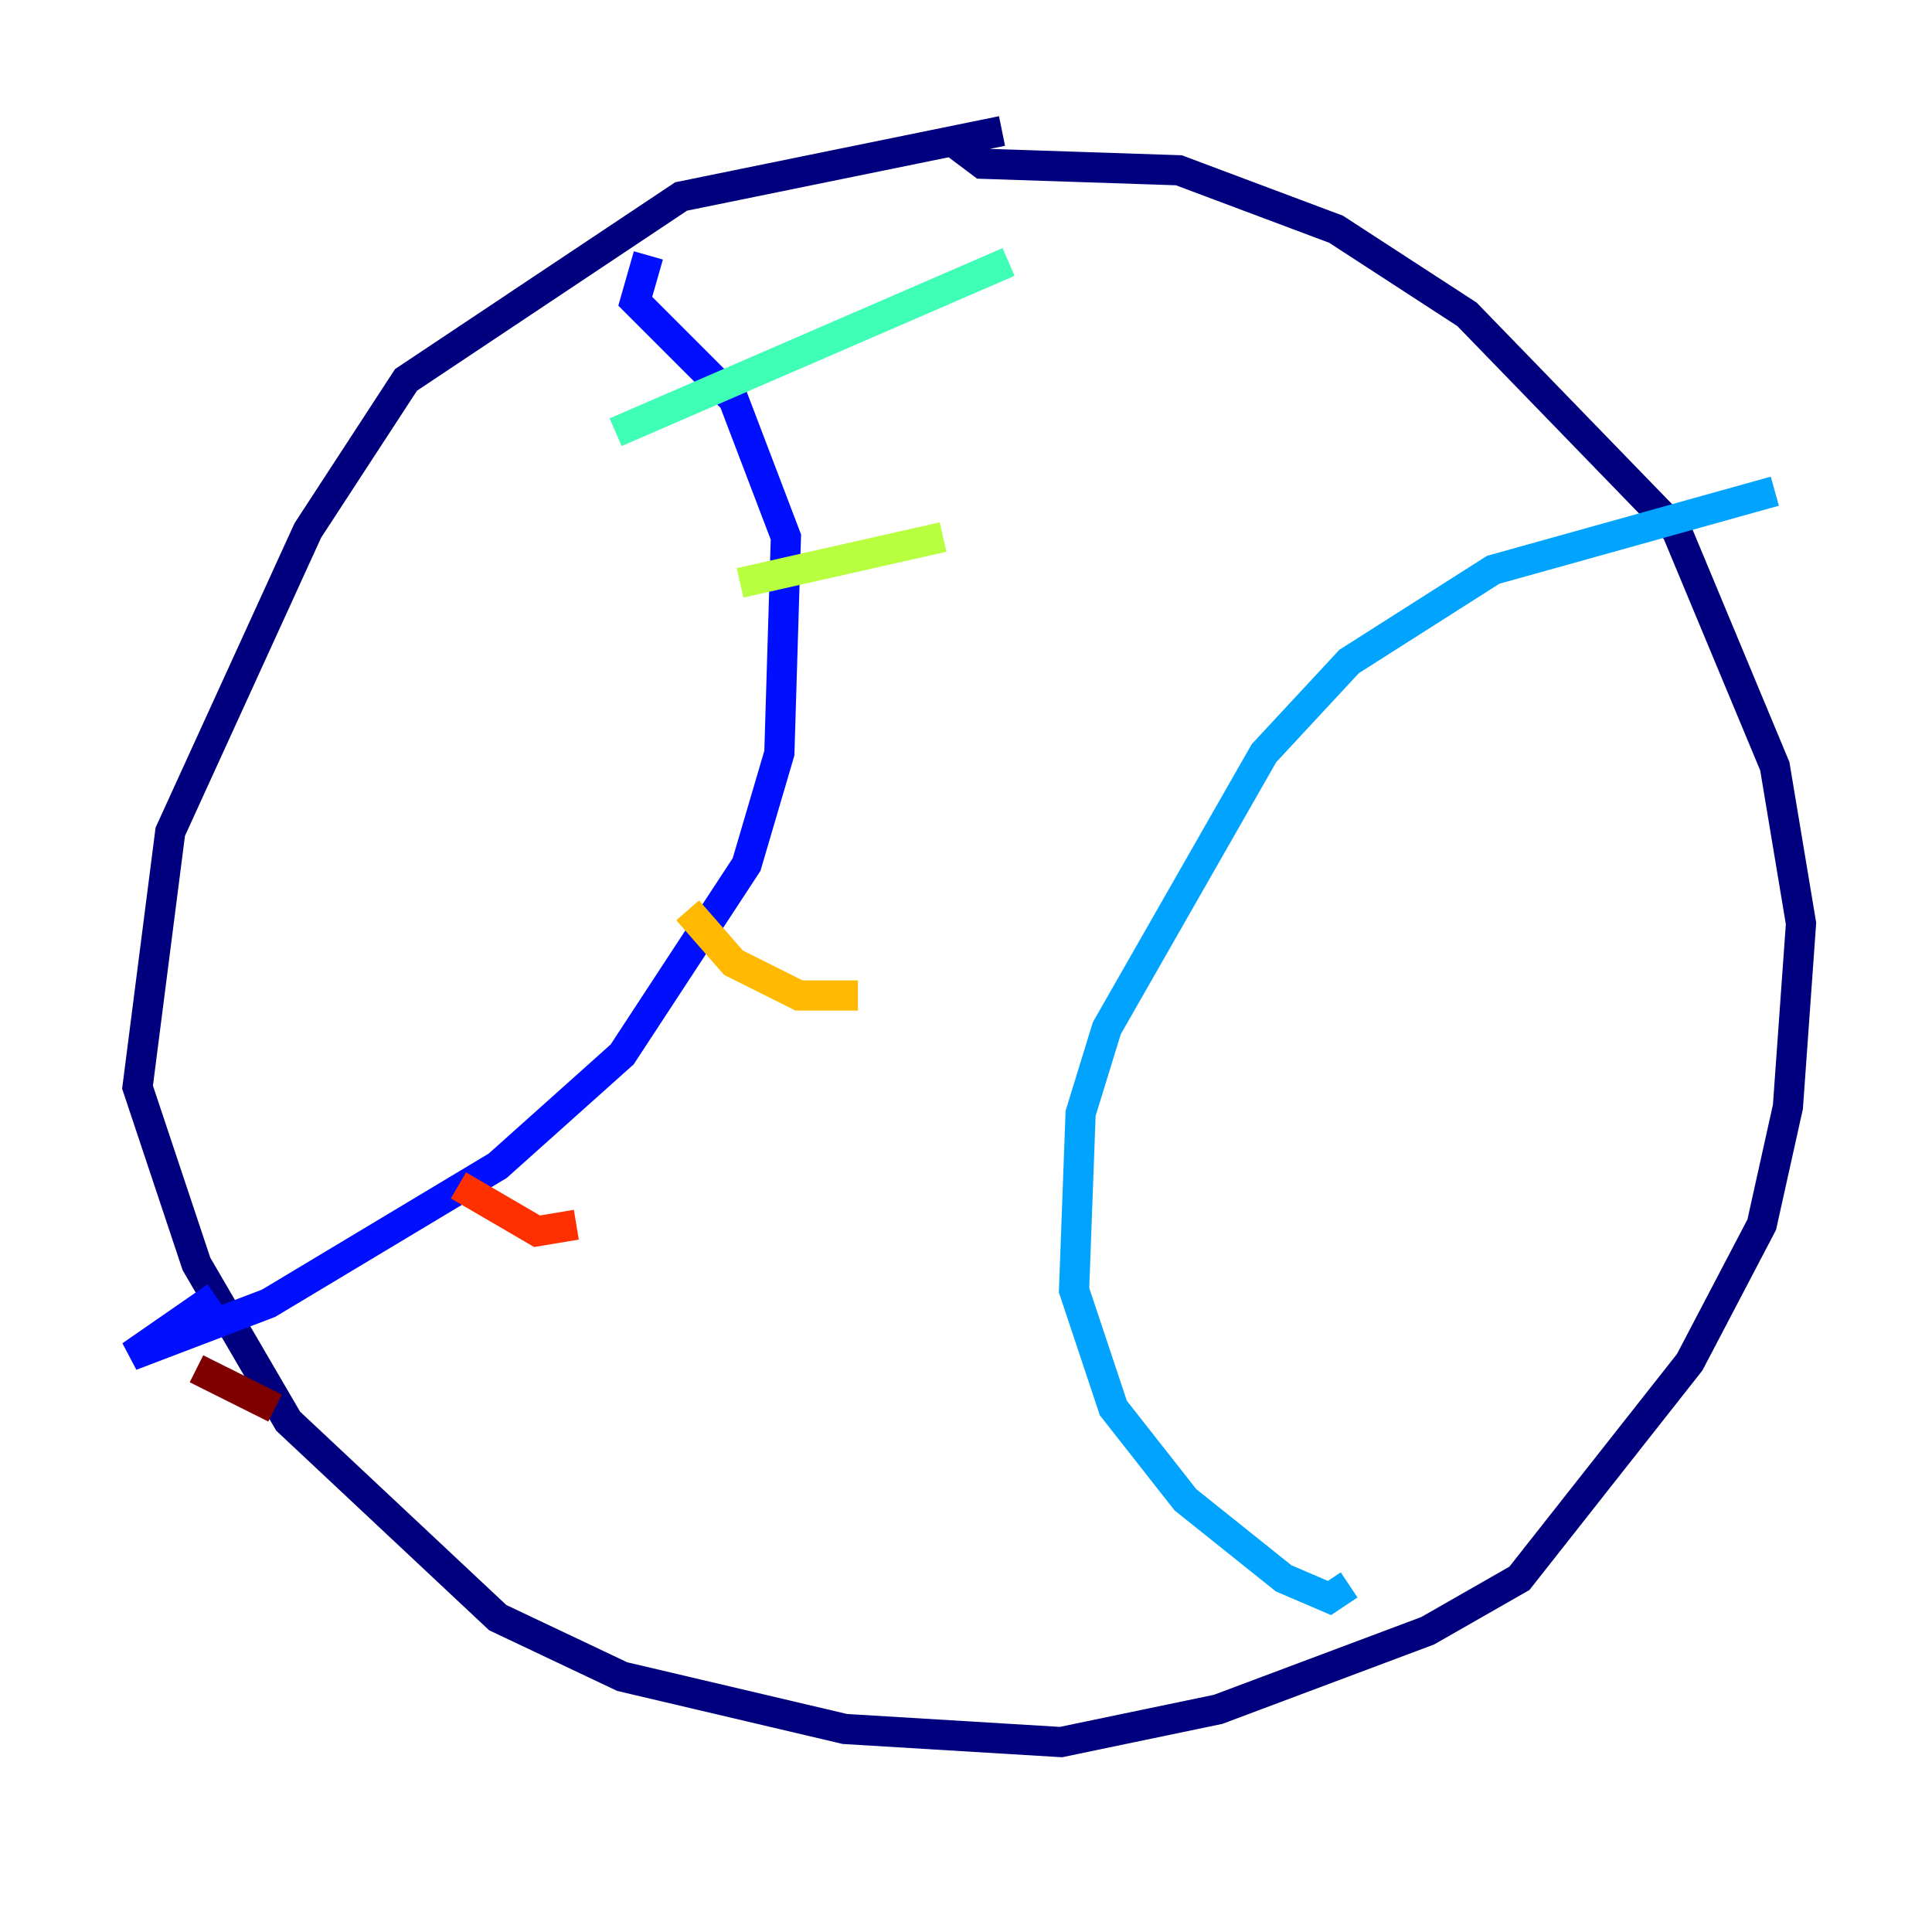 <?xml version="1.0" encoding="utf-8" ?>
<svg baseProfile="tiny" height="128" version="1.2" viewBox="0,0,128,128" width="128" xmlns="http://www.w3.org/2000/svg" xmlns:ev="http://www.w3.org/2001/xml-events" xmlns:xlink="http://www.w3.org/1999/xlink"><defs /><polyline fill="none" points="66.386,8.678 45.125,13.017 26.902,25.166 20.393,35.146 11.281,55.105 9.112,72.027 13.017,83.742 19.091,94.156 32.976,107.173 41.22,111.078 55.973,114.549 70.291,115.417 80.705,113.248 94.59,108.041 100.664,104.57 111.946,90.251 116.719,81.139 118.454,73.329 119.322,61.18 117.586,50.766 111.078,35.146 97.193,20.827 88.515,15.186 78.102,11.281 65.085,10.848 63.349,9.546" stroke="#00007f" stroke-width="2" /><polyline fill="none" points="42.956,16.922 42.088,19.959 48.597,26.468 52.068,35.58 51.634,49.898 49.464,57.275 41.22,69.858 32.976,77.234 17.79,86.346 8.678,89.817 14.319,85.912" stroke="#0010ff" stroke-width="2" /><polyline fill="none" points="117.586,32.542 98.929,37.749 89.383,43.824 83.742,49.898 73.329,68.122 71.593,73.763 71.159,85.478 73.763,93.288 78.536,99.363 85.044,104.57 88.081,105.871 89.383,105.003" stroke="#00a4ff" stroke-width="2" /><polyline fill="none" points="40.786,28.637 66.82,17.356" stroke="#3fffb7" stroke-width="2" /><polyline fill="none" points="49.031,38.617 62.481,35.58" stroke="#b7ff3f" stroke-width="2" /><polyline fill="none" points="45.559,60.312 48.597,63.783 52.936,65.953 56.841,65.953" stroke="#ffb900" stroke-width="2" /><polyline fill="none" points="30.373,78.536 35.58,81.573 38.183,81.139" stroke="#ff3000" stroke-width="2" /><polyline fill="none" points="13.017,90.685 18.224,93.288" stroke="#7f0000" stroke-width="2" /></svg>